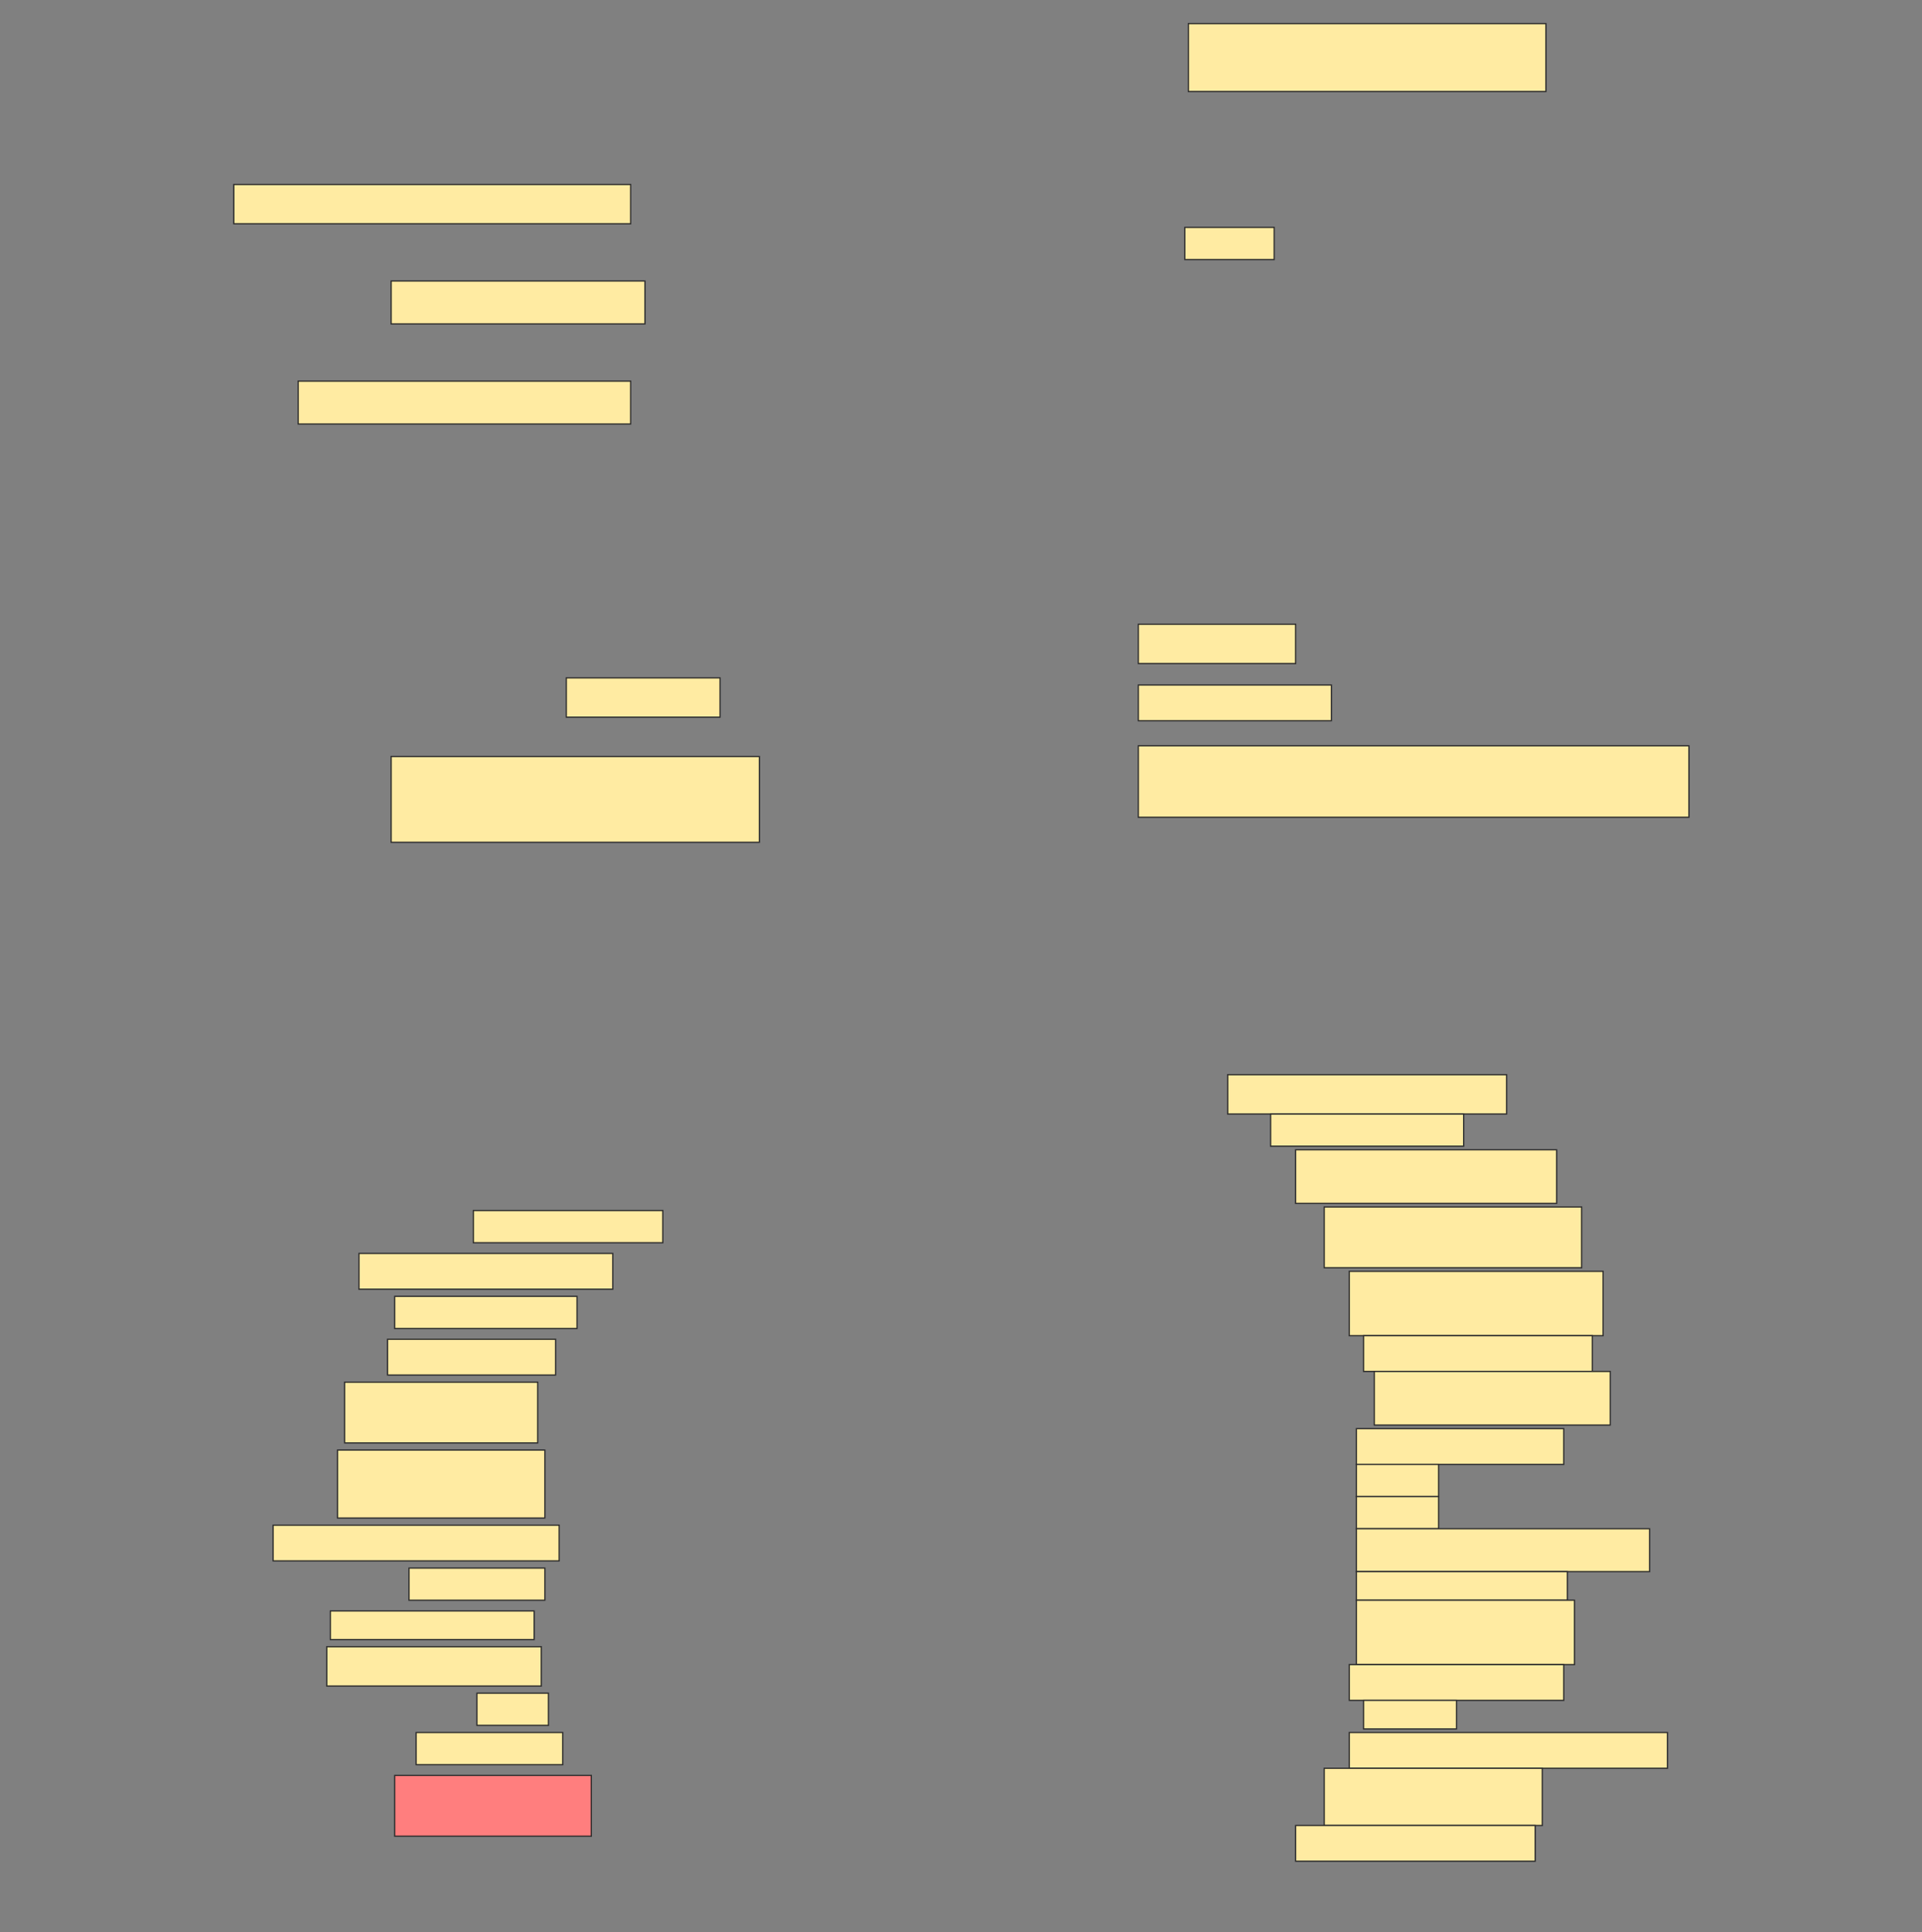 <svg height="1544" width="1536" xmlns="http://www.w3.org/2000/svg">
 <rect width="100%" height="100%" fill="#808080" stroke="none"/>
 <!-- Created with Image Occlusion Enhanced -->
 <g>
  <title>Labels</title>
 </g>
 <g>
  <title>Masks</title>
  <rect fill="#FFEBA2" height="54.286" id="37cbf06c9af3467ab3457631c8edc60e-ao-1" stroke="#2D2D2D" width="285.714" x="949.714" y="18.857"/>
  <rect fill="#FFEBA2" height="31.429" id="37cbf06c9af3467ab3457631c8edc60e-ao-2" stroke="#2D2D2D" width="317.143" x="186.857" y="147.428"/>
  <rect fill="#FFEBA2" height="25.714" id="37cbf06c9af3467ab3457631c8edc60e-ao-3" stroke="#2D2D2D" width="71.429" x="946.857" y="181.714"/>
  <rect fill="#FFEBA2" height="34.286" id="37cbf06c9af3467ab3457631c8edc60e-ao-4" stroke="#2D2D2D" width="202.857" x="312.572" y="224.571"/>
  <rect fill="#FFEBA2" height="34.286" id="37cbf06c9af3467ab3457631c8edc60e-ao-5" stroke="#2D2D2D" width="265.714" x="238.286" y="304.571"/>
  <rect fill="#FFEBA2" height="31.429" id="37cbf06c9af3467ab3457631c8edc60e-ao-6" stroke="#2D2D2D" width="125.714" x="909.714" y="498.857"/>
  <rect fill="#FFEBA2" height="31.429" id="37cbf06c9af3467ab3457631c8edc60e-ao-7" stroke="#2D2D2D" width="122.857" x="452.572" y="541.714"/>
  <rect fill="#FFEBA2" height="28.571" id="37cbf06c9af3467ab3457631c8edc60e-ao-8" stroke="#2D2D2D" width="154.286" x="909.714" y="547.428"/>
  <rect fill="#FFEBA2" height="68.571" id="37cbf06c9af3467ab3457631c8edc60e-ao-9" stroke="#2D2D2D" width="294.286" x="312.572" y="604.571"/>
  <rect fill="#FFEBA2" height="57.143" id="37cbf06c9af3467ab3457631c8edc60e-ao-10" stroke="#2D2D2D" width="440" x="909.714" y="596"/>
  <rect fill="#FFEBA2" height="31.429" id="37cbf06c9af3467ab3457631c8edc60e-ao-11" stroke="#2D2D2D" width="222.857" x="981.143" y="858.857"/>
  <rect fill="#FFEBA2" height="25.714" id="37cbf06c9af3467ab3457631c8edc60e-ao-12" stroke="#2D2D2D" width="154.286" x="1015.429" y="890.286"/>
  <rect fill="#FFEBA2" height="42.857" id="37cbf06c9af3467ab3457631c8edc60e-ao-13" stroke="#2D2D2D" width="208.571" x="1035.429" y="918.857"/>
  <rect fill="#FFEBA2" height="48.571" id="37cbf06c9af3467ab3457631c8edc60e-ao-14" stroke="#2D2D2D" width="205.714" x="1058.286" y="964.571"/>
  <rect fill="#FFEBA2" height="25.714" id="37cbf06c9af3467ab3457631c8edc60e-ao-15" stroke="#2D2D2D" width="151.429" x="378.286" y="967.428"/>
  <rect fill="#FFEBA2" height="28.571" id="37cbf06c9af3467ab3457631c8edc60e-ao-16" stroke="#2D2D2D" width="202.857" x="286.857" y="1001.714"/>
  <rect fill="#FFEBA2" height="25.714" id="37cbf06c9af3467ab3457631c8edc60e-ao-17" stroke="#2D2D2D" width="145.714" x="315.429" y="1036"/>
  <rect fill="#FFEBA2" height="51.429" id="37cbf06c9af3467ab3457631c8edc60e-ao-18" stroke="#2D2D2D" width="202.857" x="1078.286" y="1016"/>
  <rect fill="#FFEBA2" height="28.571" id="37cbf06c9af3467ab3457631c8edc60e-ao-19" stroke="#2D2D2D" width="134.286" x="309.714" y="1070.286"/>
  <rect fill="#FFEBA2" height="28.571" id="37cbf06c9af3467ab3457631c8edc60e-ao-20" stroke="#2D2D2D" width="182.857" x="1089.714" y="1067.428"/>
  <rect fill="#FFEBA2" height="48.571" id="37cbf06c9af3467ab3457631c8edc60e-ao-21" stroke="#2D2D2D" width="154.286" x="275.429" y="1104.571"/>
  <rect fill="#FFEBA2" height="42.857" id="37cbf06c9af3467ab3457631c8edc60e-ao-22" stroke="#2D2D2D" width="188.571" x="1098.286" y="1096"/>
  <rect fill="#FFEBA2" height="54.286" id="37cbf06c9af3467ab3457631c8edc60e-ao-23" stroke="#2D2D2D" width="165.714" x="269.714" y="1158.857"/>
  <rect fill="#FFEBA2" height="28.571" id="37cbf06c9af3467ab3457631c8edc60e-ao-24" stroke="#2D2D2D" width="165.714" x="1084" y="1141.714"/>
  <rect fill="#FFEBA2" height="25.714" id="37cbf06c9af3467ab3457631c8edc60e-ao-25" stroke="#2D2D2D" width="65.714" x="1084" y="1170.286"/>
  <rect fill="#FFEBA2" height="25.714" id="37cbf06c9af3467ab3457631c8edc60e-ao-26" stroke="#2D2D2D" width="65.714" x="1084" y="1196"/>
  <rect fill="#FFEBA2" height="28.571" id="37cbf06c9af3467ab3457631c8edc60e-ao-27" stroke="#2D2D2D" width="228.571" x="218.286" y="1218.857"/>
  <rect fill="#FFEBA2" height="34.286" id="37cbf06c9af3467ab3457631c8edc60e-ao-28" stroke="#2D2D2D" width="234.286" x="1084" y="1221.714"/>
  <rect fill="#FFEBA2" height="25.714" id="37cbf06c9af3467ab3457631c8edc60e-ao-29" stroke="#2D2D2D" width="108.571" x="326.857" y="1253.143"/>
  <rect fill="#FFEBA2" height="22.857" id="37cbf06c9af3467ab3457631c8edc60e-ao-30" stroke="#2D2D2D" width="168.571" x="1084" y="1256"/>
  <rect fill="#FFEBA2" height="22.857" id="37cbf06c9af3467ab3457631c8edc60e-ao-31" stroke="#2D2D2D" stroke-dasharray="null" stroke-linecap="null" stroke-linejoin="null" width="162.857" x="264" y="1287.428"/>
  <rect fill="#FFEBA2" height="51.429" id="37cbf06c9af3467ab3457631c8edc60e-ao-32" stroke="#2D2D2D" stroke-dasharray="null" stroke-linecap="null" stroke-linejoin="null" width="174.286" x="1084" y="1278.857"/>
  <rect fill="#FFEBA2" height="31.429" id="37cbf06c9af3467ab3457631c8edc60e-ao-33" stroke="#2D2D2D" stroke-dasharray="null" stroke-linecap="null" stroke-linejoin="null" width="171.429" x="261.143" y="1316"/>
  <rect fill="#FFEBA2" height="28.571" id="37cbf06c9af3467ab3457631c8edc60e-ao-34" stroke="#2D2D2D" stroke-dasharray="null" stroke-linecap="null" stroke-linejoin="null" width="171.429" x="1078.286" y="1330.286"/>
  <rect fill="#FFEBA2" height="25.714" id="37cbf06c9af3467ab3457631c8edc60e-ao-35" stroke="#2D2D2D" stroke-dasharray="null" stroke-linecap="null" stroke-linejoin="null" width="57.143" x="381.143" y="1353.143"/>
  <rect fill="#FFEBA2" height="22.857" id="37cbf06c9af3467ab3457631c8edc60e-ao-36" stroke="#2D2D2D" stroke-dasharray="null" stroke-linecap="null" stroke-linejoin="null" width="74.286" x="1089.714" y="1358.857"/>
  <rect fill="#FFEBA2" height="25.714" id="37cbf06c9af3467ab3457631c8edc60e-ao-37" stroke="#2D2D2D" stroke-dasharray="null" stroke-linecap="null" stroke-linejoin="null" width="117.143" x="332.572" y="1384.571"/>
  <rect fill="#FFEBA2" height="28.571" id="37cbf06c9af3467ab3457631c8edc60e-ao-38" stroke="#2D2D2D" stroke-dasharray="null" stroke-linecap="null" stroke-linejoin="null" width="254.286" x="1078.286" y="1384.571"/>
  <rect class="qshape" fill="#FF7E7E" height="48.571" id="37cbf06c9af3467ab3457631c8edc60e-ao-39" stroke="#2D2D2D" stroke-dasharray="null" stroke-linecap="null" stroke-linejoin="null" width="157.143" x="315.429" y="1418.857"/>
  <rect fill="#FFEBA2" height="45.714" id="37cbf06c9af3467ab3457631c8edc60e-ao-40" stroke="#2D2D2D" stroke-dasharray="null" stroke-linecap="null" stroke-linejoin="null" width="174.286" x="1058.286" y="1413.143"/>
  <rect fill="#FFEBA2" height="28.571" id="37cbf06c9af3467ab3457631c8edc60e-ao-41" stroke="#2D2D2D" stroke-dasharray="null" stroke-linecap="null" stroke-linejoin="null" width="191.429" x="1035.429" y="1458.857"/>
 </g>
</svg>